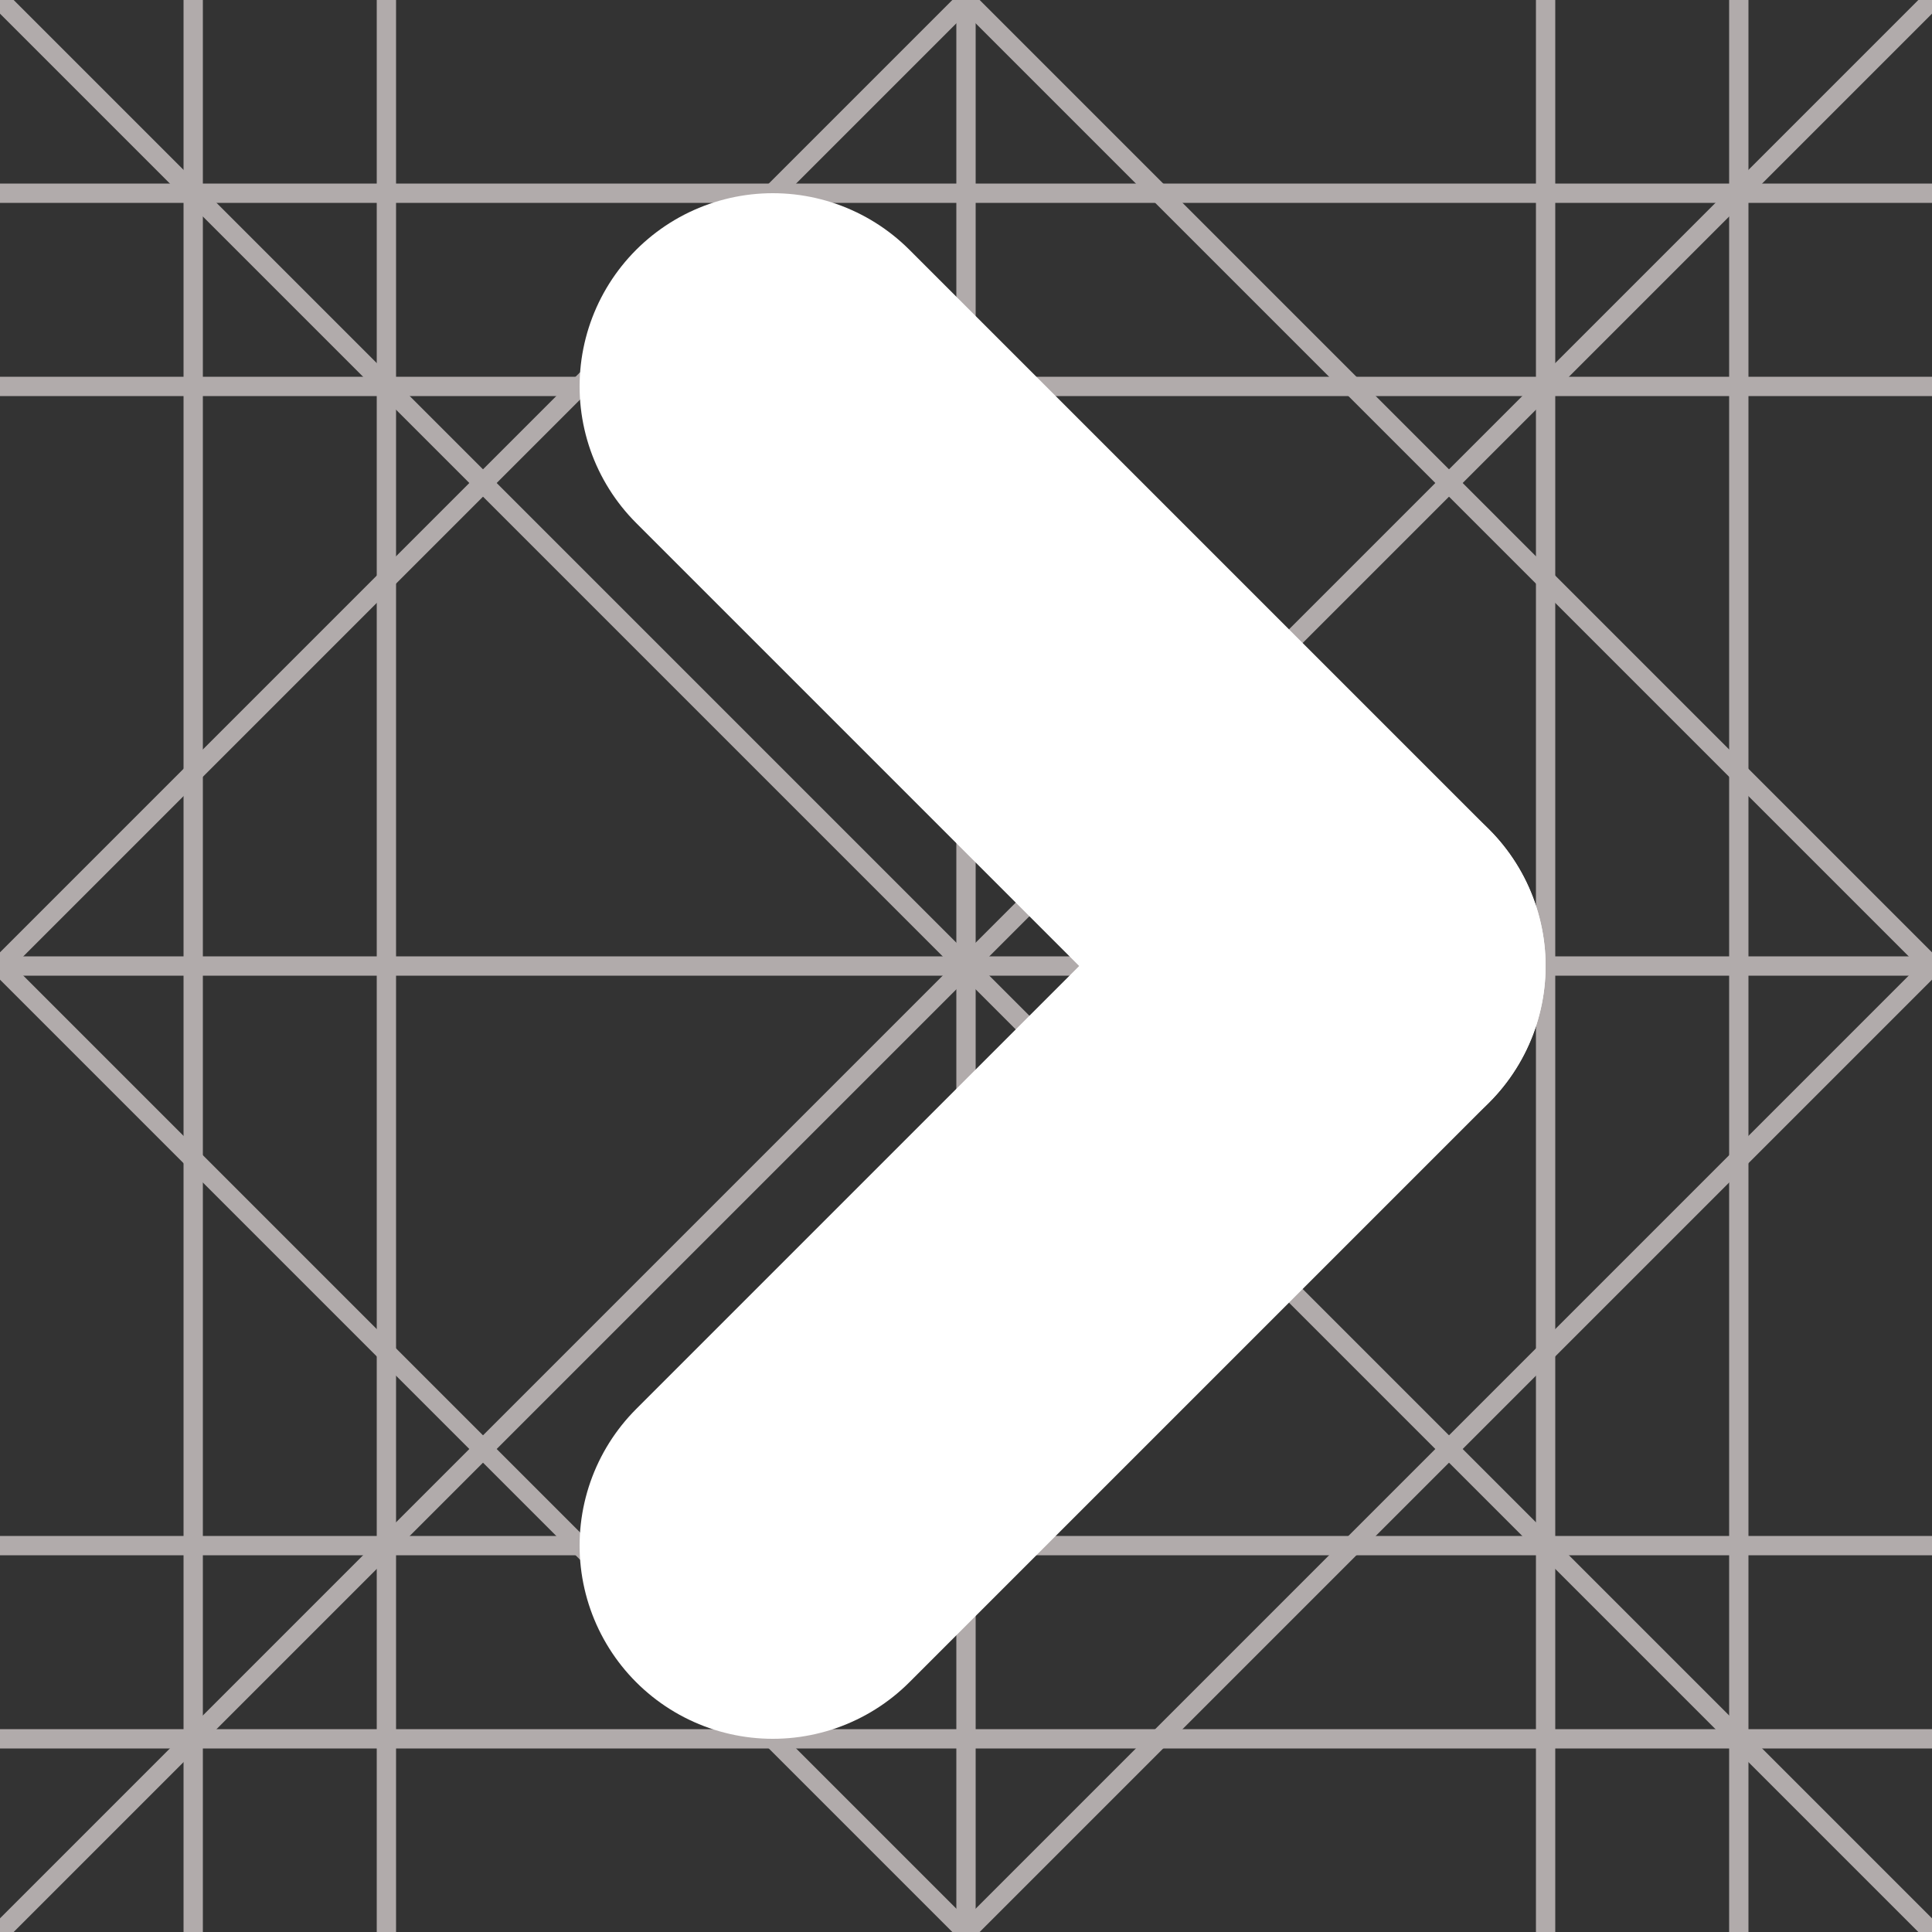 <svg width="100%" height="100%" viewBox="0 0 100 100">
	<rect x="0" y="0" width="100" height="100" fill="#333333" stroke="none"/>
	<g>
        <line x1="0%" y1="50%" x2="100%" y2="50%" stroke="#b1abab" stroke-width="1%" stroke-linecap="round" />
        <line x1="50%" y1="0%" x2="50%" y2="100%" stroke="#b1abab" stroke-width="1%" stroke-linecap="round" />
        <line x1="0%" y1="0%" x2="100%" y2="100%" stroke="#b1abab" stroke-width="1%" stroke-linecap="round" />
        <line x1="100%" y1="0%" x2="0%" y2="100%" stroke="#b1abab" stroke-width="1%" stroke-linecap="round" />
        
        <line x1="0%" y1="20%" x2="100%" y2="20%" stroke="#b1abab" stroke-width="1%" stroke-linecap="round" />
        <line x1="0%" y1="10%" x2="100%" y2="10%" stroke="#b1abab" stroke-width="1%" stroke-linecap="round" />
        <line x1="0%" y1="80%" x2="100%" y2="80%" stroke="#b1abab" stroke-width="1%" stroke-linecap="round" />
        <line x1="0%" y1="90%" x2="100%" y2="90%" stroke="#b1abab" stroke-width="1%" stroke-linecap="round" />
        
        <line x1="10%" y1="0%" x2="10%" y2="100%" stroke="#b1abab" stroke-width="1%" stroke-linecap="round" />
        <line x1="20%" y1="0%" x2="20%" y2="100%" stroke="#b1abab" stroke-width="1%" stroke-linecap="round" />
        <line x1="80%" y1="0%" x2="80%" y2="100%" stroke="#b1abab" stroke-width="1%" stroke-linecap="round" />
        <line x1="90%" y1="0%" x2="90%" y2="100%" stroke="#b1abab" stroke-width="1%" stroke-linecap="round" />
        
        <line x1="50%" y1="0%" x2="0%" y2="50%" stroke="#b1abab" stroke-width="1%" stroke-linecap="round" />
        <line x1="100%" y1="50%" x2="50%" y2="100%" stroke="#b1abab" stroke-width="1%" stroke-linecap="round" />
        
        <line x1="0%" y1="50%" x2="50%" y2="100%" stroke="#b1abab" stroke-width="1%" stroke-linecap="round" />
        <line x1="50%" y1="0%" x2="100%" y2="50%" stroke="#b1abab" stroke-width="1%" stroke-linecap="round" />
    </g>
    <g style="stroke:white; stroke-width:20; fill-opacity:1.0; stroke-linecap: round;" >
        <line x1="40" y1="20" x2="70" y2="50" />
        <line x1="40" y1="80" x2="70" y2="50" />
    </g>
</svg>